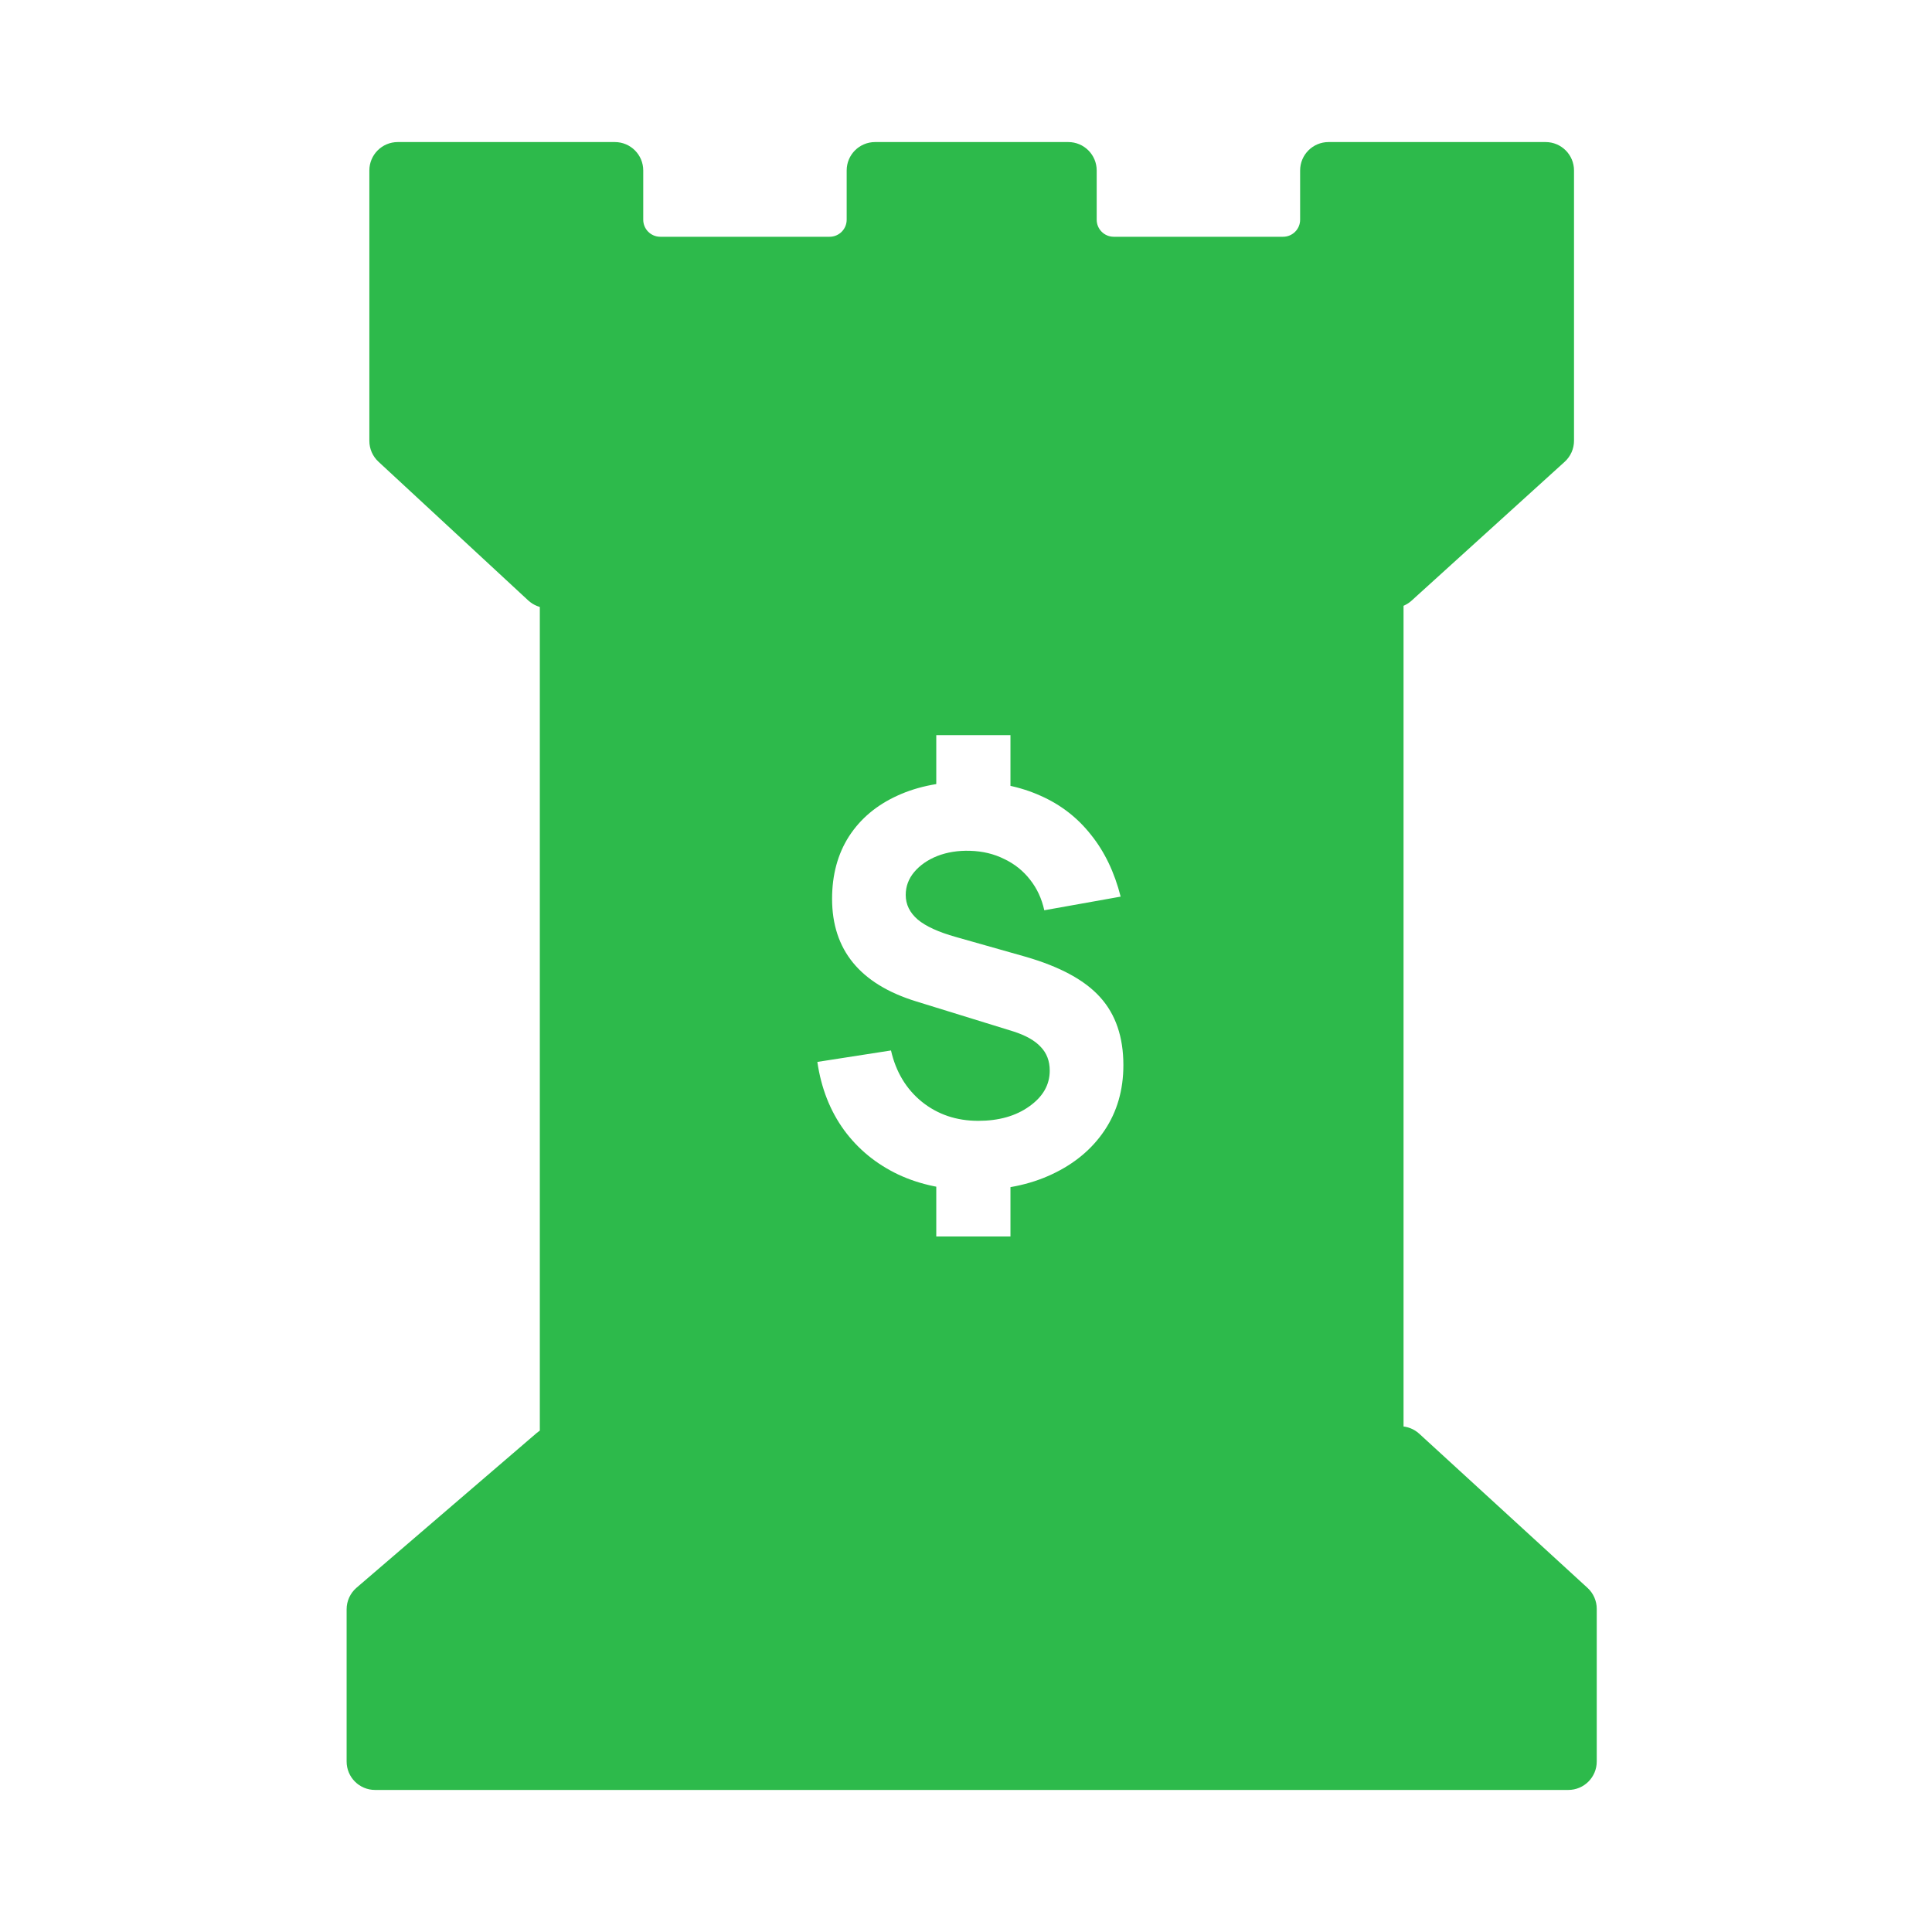 <svg width="170" height="170" viewBox="0 0 170 170" fill="none" xmlns="http://www.w3.org/2000/svg">
<path d="M137.344 40.262L123.872 52.481C123.504 52.815 123.025 53 122.528 53H48.179C47.675 53 47.19 52.81 46.82 52.467L33.641 40.26C33.232 39.882 33 39.35 33 38.793V15C33 13.895 33.895 13 35 13H54.1C55.205 13 56.1 13.895 56.1 15V19.333C56.1 20.438 56.995 21.333 58.1 21.333H73C74.105 21.333 75 20.438 75 19.333V15C75 13.895 75.895 13 77 13H94C95.105 13 96 13.895 96 15V19.333C96 20.438 96.895 21.333 98 21.333H112.9C114.005 21.333 114.9 20.438 114.9 19.333V15C114.9 13.895 115.795 13 116.9 13H136C137.105 13 138 13.895 138 15V38.781C138 39.345 137.762 39.883 137.344 40.262Z" fill="#2DBA4B" stroke="#2DBA4B"/>
<path d="M31.697 140.086L47.536 126.483C47.899 126.171 48.361 126 48.839 126H123.193C123.693 126 124.175 126.187 124.544 126.525L139.351 140.09C139.765 140.468 140 141.004 140 141.564V155C140 156.105 139.105 157 138 157H33C31.895 157 31 156.105 31 155V141.603C31 141.02 31.255 140.466 31.697 140.086Z" fill="#2DBA4B" stroke="#2DBA4B"/>
<g filter="url(#filter0_d_2_2)">
<path d="M48 133V49.485V35C48 33.895 48.895 33 50 33H101.611C102.064 33 102.503 33.154 102.857 33.436L122.246 48.884C122.723 49.264 123 49.84 123 50.449V133C123 134.105 122.105 135 121 135H50C48.895 135 48 134.105 48 133Z" fill="#2DBA4B"/>
<path d="M48 133V49.485V35C48 33.895 48.895 33 50 33H101.611C102.064 33 102.503 33.154 102.857 33.436L122.246 48.884C122.723 49.264 123 49.84 123 50.449V133C123 134.105 122.105 135 121 135H50C48.895 135 48 134.105 48 133Z" stroke="#2DBA4B"/>
</g>
<path d="M82.384 108.8V103.04H88.912V108.8H82.384ZM82.384 70.448V64.688H88.912V70.448H82.384ZM85.696 104.72C83.216 104.72 81 104.264 79.048 103.352C77.096 102.424 75.504 101.12 74.272 99.44C73.04 97.744 72.256 95.744 71.92 93.44L78.4 92.432C78.832 94.32 79.736 95.824 81.112 96.944C82.504 98.064 84.16 98.624 86.08 98.624C87.888 98.624 89.384 98.2 90.568 97.352C91.768 96.504 92.368 95.456 92.368 94.208C92.368 93.36 92.104 92.664 91.576 92.12C91.064 91.56 90.256 91.104 89.152 90.752L80.608 88.112C75.68 86.592 73.216 83.584 73.216 79.088C73.216 76.976 73.712 75.144 74.704 73.592C75.712 72.04 77.128 70.848 78.952 70.016C80.792 69.168 82.96 68.752 85.456 68.768C87.744 68.8 89.776 69.216 91.552 70.016C93.328 70.8 94.808 71.944 95.992 73.448C97.192 74.936 98.064 76.752 98.608 78.896L91.888 80.096C91.664 79.072 91.248 78.176 90.64 77.408C90.032 76.624 89.272 76.016 88.36 75.584C87.464 75.136 86.464 74.896 85.36 74.864C84.304 74.832 83.344 74.984 82.48 75.32C81.632 75.656 80.952 76.128 80.44 76.736C79.944 77.328 79.696 78 79.696 78.752C79.696 79.584 80.048 80.304 80.752 80.912C81.456 81.504 82.576 82.016 84.112 82.448L90.208 84.176C93.264 85.056 95.464 86.248 96.808 87.752C98.168 89.256 98.848 91.248 98.848 93.728C98.848 95.904 98.296 97.816 97.192 99.464C96.088 101.112 94.544 102.4 92.56 103.328C90.592 104.256 88.304 104.72 85.696 104.72Z" fill="white"/>
<defs>
<filter id="filter0_d_2_2" x="33.8" y="18.8" width="103.4" height="130.4" filterUnits="userSpaceOnUse" color-interpolation-filters="sRGB">
<feFlood flood-opacity="0" result="BackgroundImageFix"/>
<feColorMatrix in="SourceAlpha" type="matrix" values="0 0 0 0 0 0 0 0 0 0 0 0 0 0 0 0 0 0 127 0" result="hardAlpha"/>
<feOffset/>
<feGaussianBlur stdDeviation="6.85"/>
<feComposite in2="hardAlpha" operator="out"/>
<feColorMatrix type="matrix" values="0 0 0 0 0 0 0 0 0 0 0 0 0 0 0 0 0 0 0.31 0"/>
<feBlend mode="normal" in2="BackgroundImageFix" result="effect1_dropShadow_2_2"/>
<feBlend mode="normal" in="SourceGraphic" in2="effect1_dropShadow_2_2" result="shape"/>
</filter>
</defs>
</svg>
